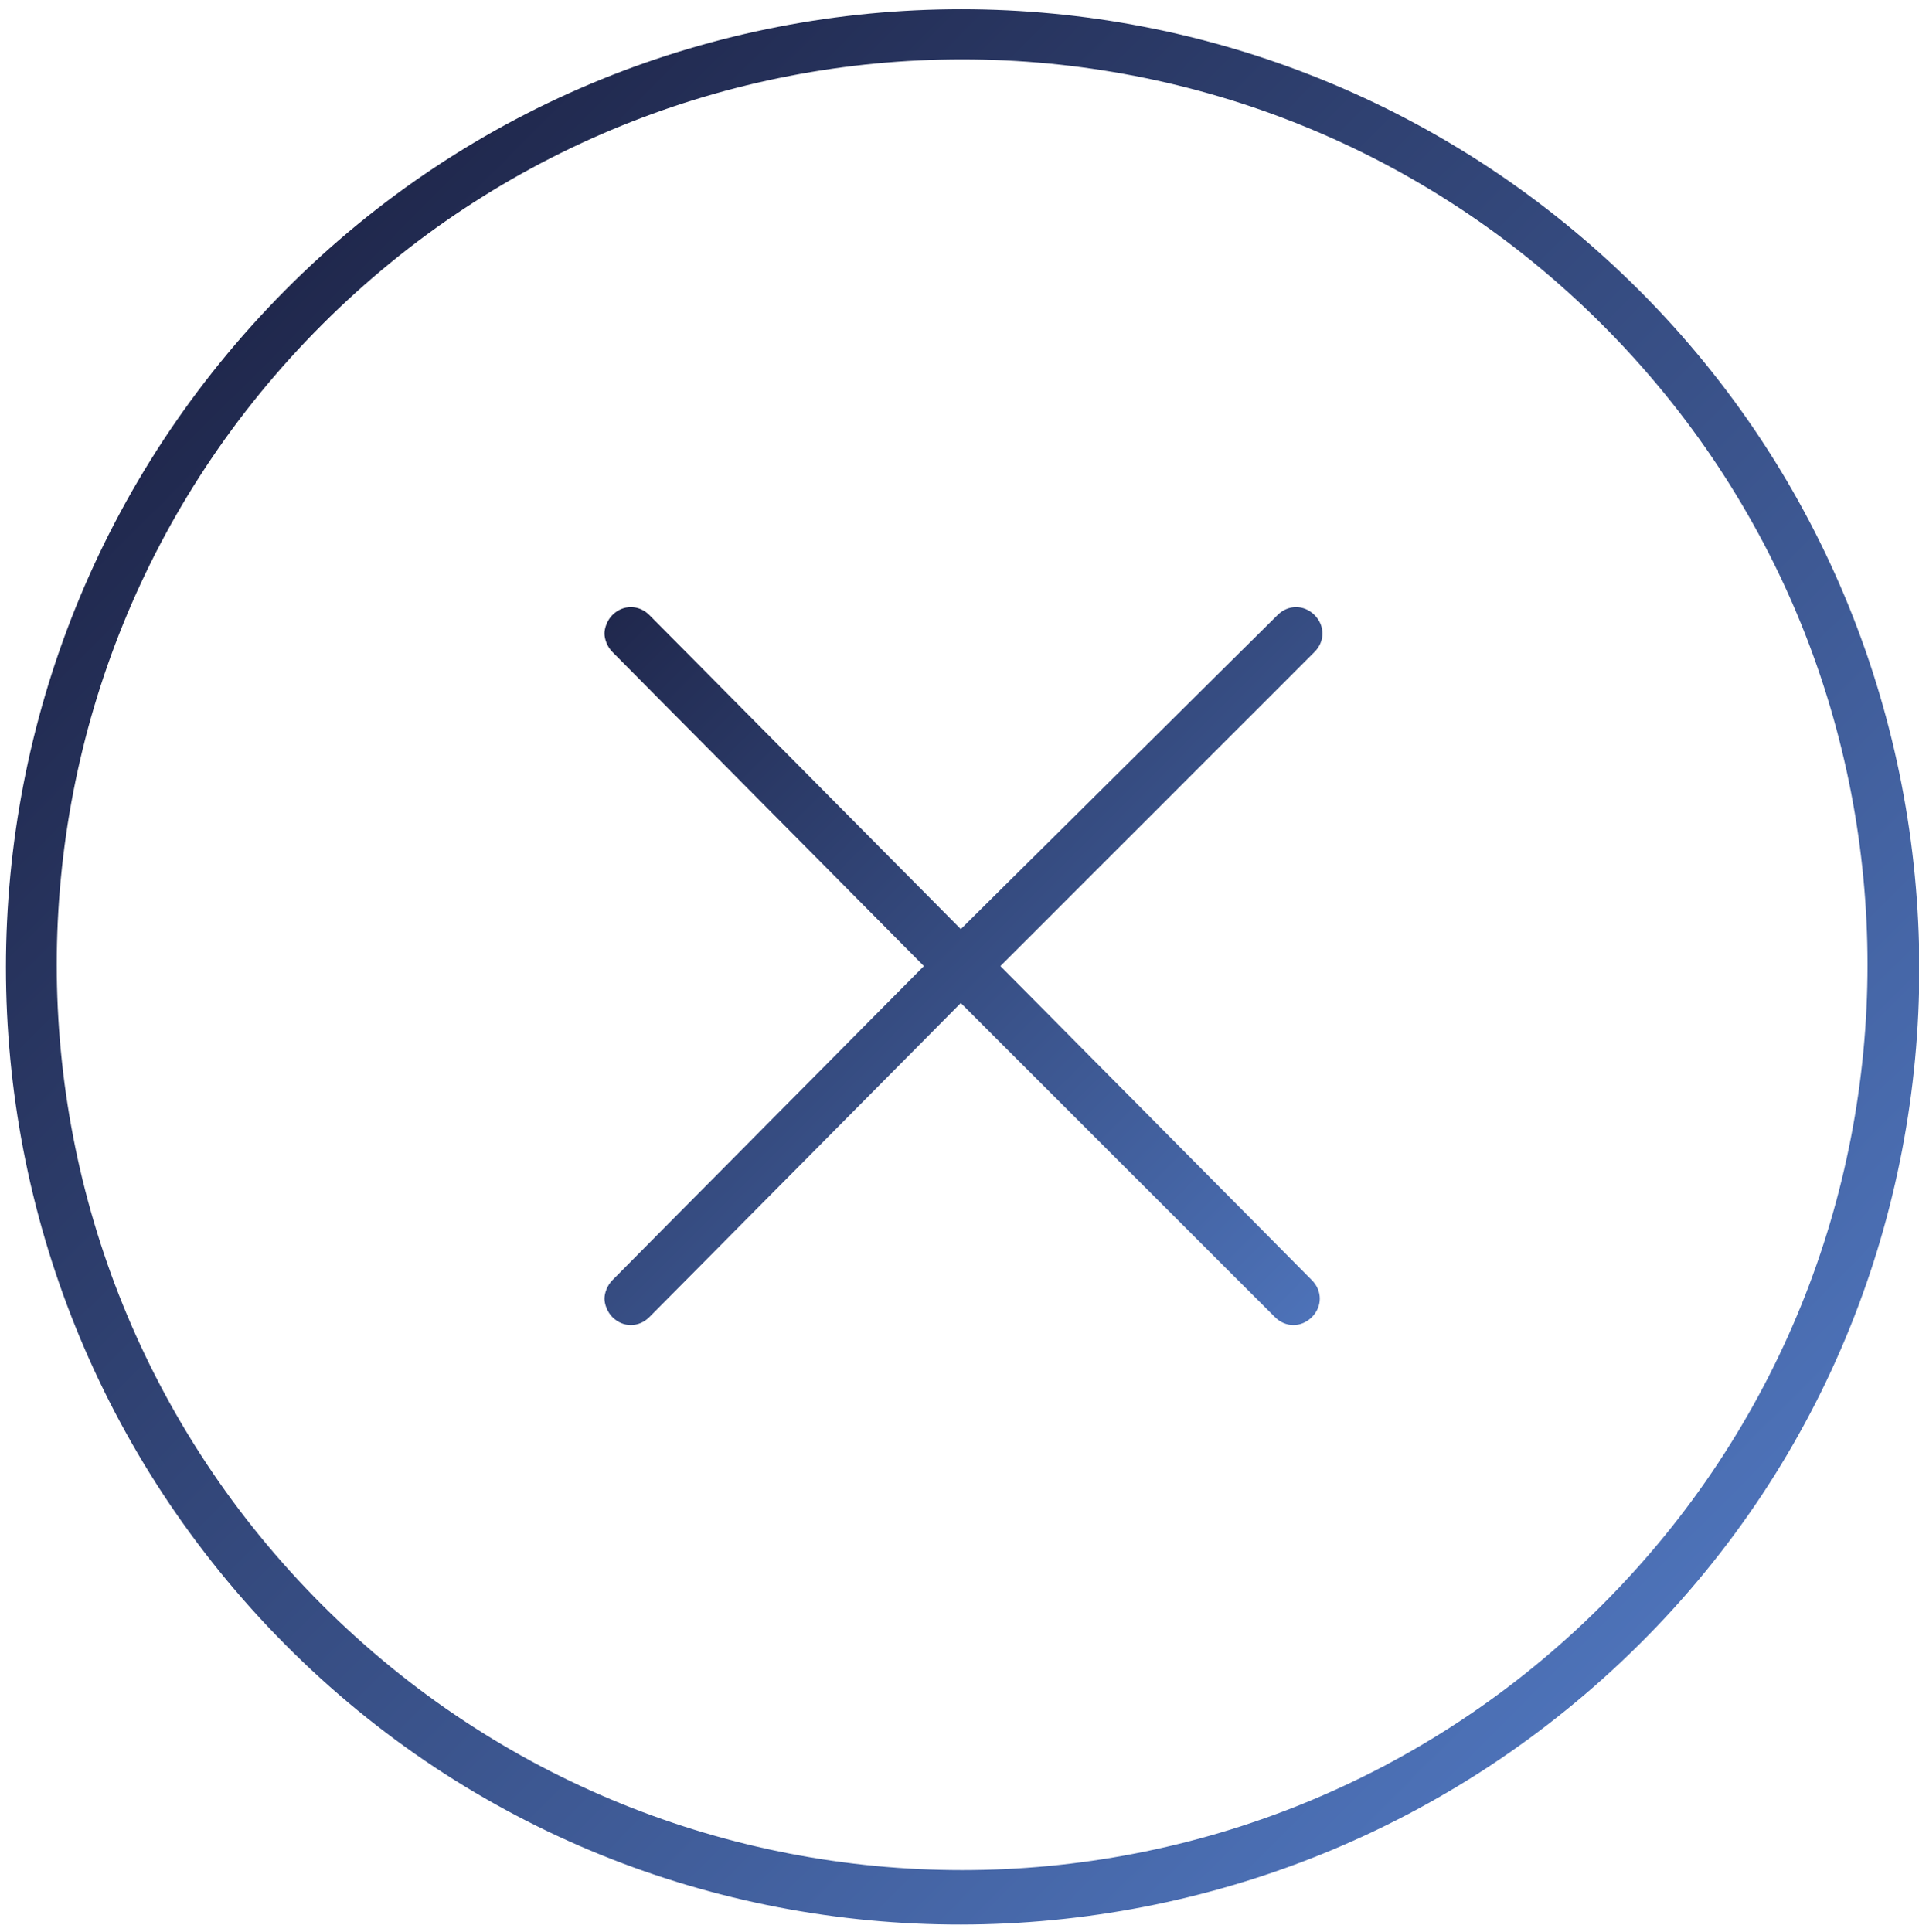 <?xml version="1.0" encoding="utf-8"?>
<!-- Generator: Adobe Illustrator 22.0.1, SVG Export Plug-In . SVG Version: 6.00 Build 0)  -->
<svg version="1.1" id="Layer_1" xmlns="http://www.w3.org/2000/svg" xmlns:xlink="http://www.w3.org/1999/xlink" x="0px" y="0px"
	 viewBox="0 0 72.7 73.2" style="enable-background:new 0 0 72.7 73.2;" xml:space="preserve">
<style type="text/css">
	.st0{fill:url(#SVGID_1_);}
	.st1{fill:url(#SVGID_2_);}
</style>
<linearGradient id="SVGID_1_" gradientUnits="userSpaceOnUse" x1="0.159" y1="36.773" x2="72.691" y2="36.773" gradientTransform="matrix(0.707 0.707 -0.707 0.707 36.683 -15.146)">
	<stop  offset="0" style="stop-color:#20284D"/>
	<stop  offset="1" style="stop-color:#4D72B8"/>
</linearGradient>
<path class="st0" d="M62.1,11C47.9-3.2,24.9-3.2,10.8,11s-14.1,37.1,0,51.3s37.1,14.1,51.3,0S76.2,25.1,62.1,11z M12.2,60.8
	c-13.4-13.4-13.4-35.1,0-48.5s35.1-13.4,48.5,0s13.4,35.1,0,48.5S25.6,74.2,12.2,60.8z"/>
<linearGradient id="SVGID_2_" gradientUnits="userSpaceOnUse" x1="23.25" y1="50.174" x2="49.809" y2="23.615" gradientTransform="matrix(0 1 -1 0 73.331 8.308623e-02)">
	<stop  offset="0" style="stop-color:#20284D"/>
	<stop  offset="1" style="stop-color:#4D72B8"/>
</linearGradient>
<path class="st1" d="M49.7,49.9c0.4-0.4,0.4-1,0-1.4L37.9,36.6l11.9-11.9c0.4-0.4,0.4-1,0-1.4s-1-0.4-1.4,0L36.4,35.2L24.6,23.3
	c-0.4-0.4-1-0.4-1.4,0c-0.2,0.2-0.3,0.5-0.3,0.7s0.1,0.5,0.3,0.7L35,36.6L23.2,48.5c-0.2,0.2-0.3,0.5-0.3,0.7s0.1,0.5,0.3,0.7
	c0.4,0.4,1,0.4,1.4,0L36.4,38l11.9,11.9C48.7,50.3,49.3,50.3,49.7,49.9z"/>
</svg>
